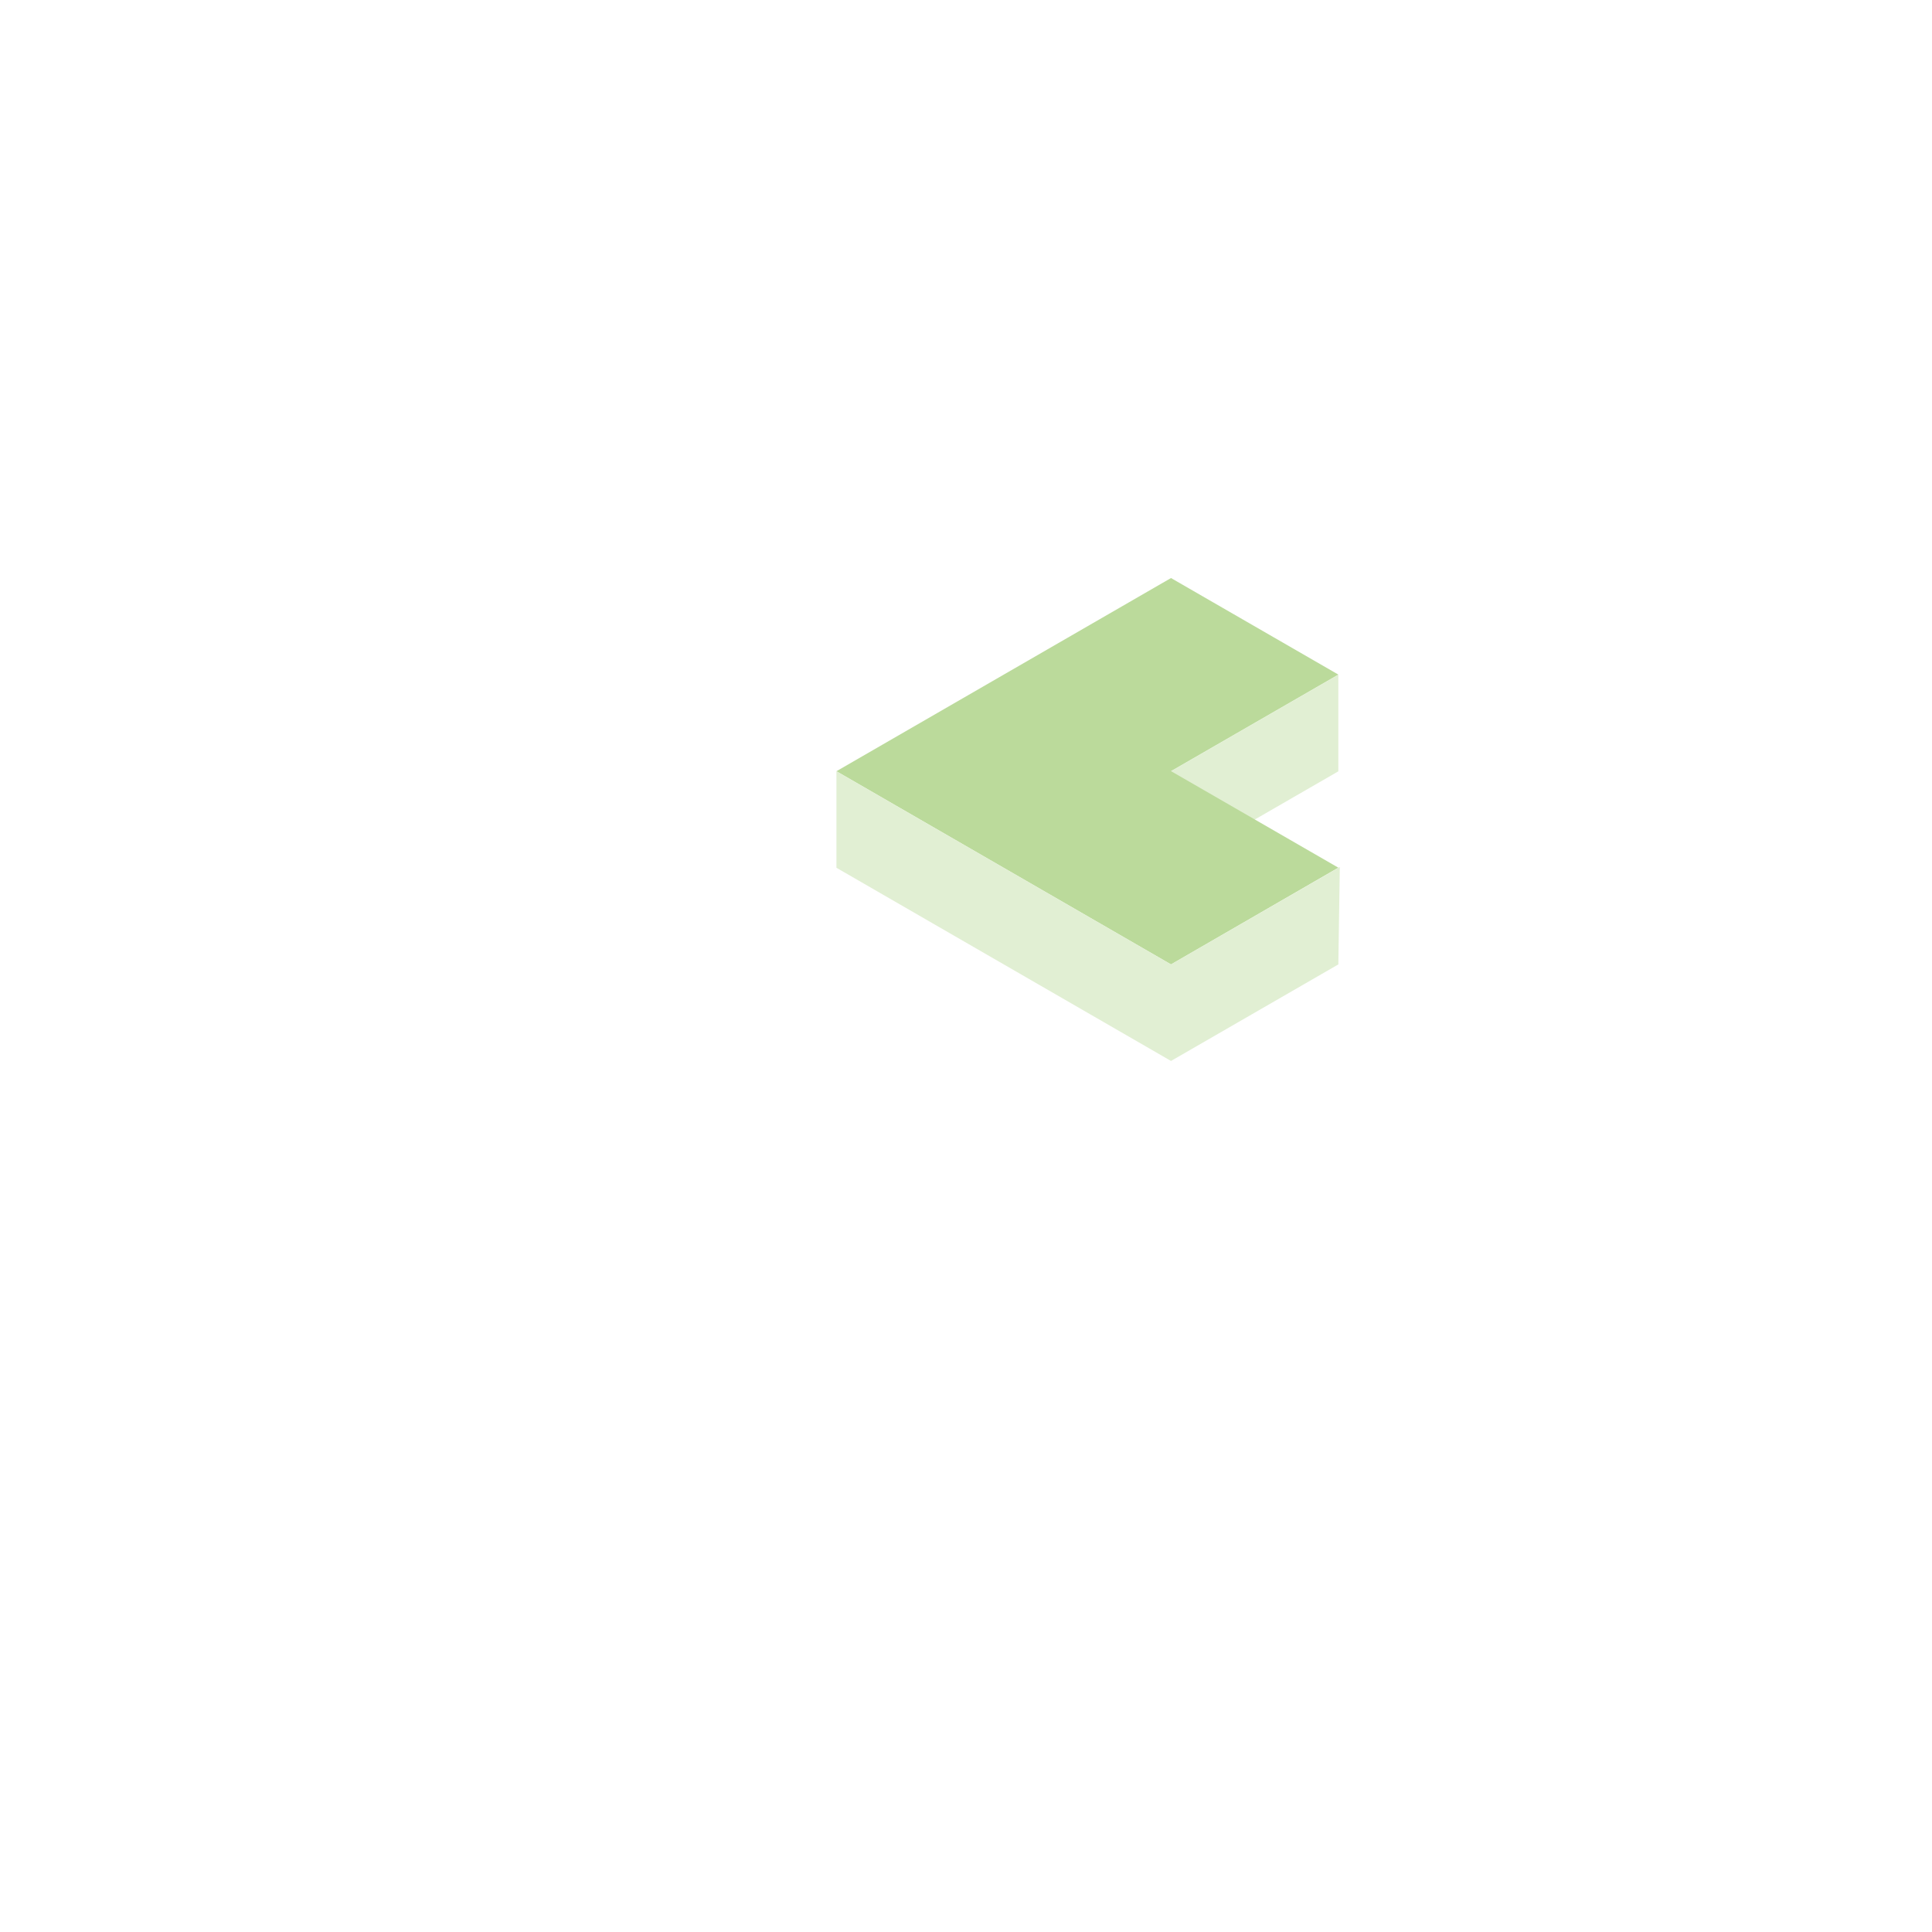 <?xml version="1.0" encoding="UTF-8" standalone="no"?>
<svg
   viewBox="0 0 80 80"
   id="floor"
   version="1.1"
   sodipodi:docname="orig-right-up-ink.svg"
   inkscape:version="1.4 (e7c3feb100, 2024-10-09)"
   width="80"
   height="80"
   xmlns:inkscape="http://www.inkscape.org/namespaces/inkscape"
   xmlns:sodipodi="http://sodipodi.sourceforge.net/DTD/sodipodi-0.dtd"
   xmlns="http://www.w3.org/2000/svg"
   xmlns:svg="http://www.w3.org/2000/svg">
  <defs
     id="defs18" />
  <sodipodi:namedview
     id="namedview18"
     pagecolor="#ffffff"
     bordercolor="#000000"
     borderopacity="0.25"
     inkscape:showpageshadow="2"
     inkscape:pageopacity="0.0"
     inkscape:pagecheckerboard="0"
     inkscape:deskcolor="#d1d1d1"
     showgrid="true"
     inkscape:zoom="13.312"
     inkscape:cx="64.378004"
     inkscape:cy="57.617187"
     inkscape:window-width="2560"
     inkscape:window-height="1371"
     inkscape:window-x="0"
     inkscape:window-y="0"
     inkscape:window-maximized="1"
     inkscape:current-layer="floor">
    <inkscape:grid
       type="axonomgrid"
       id="grid18"
       units="px"
       originx="0"
       originy="0"
       spacingx="3.78"
       spacingy="2"
       empcolor="#0099e5"
       empopacity="0.302"
       color="#0099e5"
       opacity="0.149"
       empspacing="12"
       dotted="false"
       gridanglex="30"
       gridanglez="30"
       enabled="true"
       visible="true" />
  </sodipodi:namedview>
  <g
     id="right-up"
     transform="matrix(4.071,0,0,4.071,-64.392,-843.436)">
    <path
       style="fill:#e1efd3;fill-opacity:1;stroke:none;stroke-width:0.1;stroke-dasharray:none;stroke-opacity:1"
       d="m 27.728,216.009 1.702,-0.982 v -0.982 l -1.702,0.982 z"
       id="path44-7-6-2-1-4"
       sodipodi:nodetypes="ccccc" />
    <path
       id="path41-5-6-0-2-7"
       style="fill:#bbda9b;fill-opacity:1;stroke:none;stroke-width:0.1;stroke-dasharray:none;stroke-opacity:1"
       d="m 27.728,216.991 -3.403,-1.965 3.403,-1.965 1.702,0.982 -1.702,0.982 1.702,0.982 z"
       sodipodi:nodetypes="ccccccc" />
    <path
       id="path44-7-6-6-4"
       style="fill:#e1efd3;fill-opacity:1;stroke:none;stroke-width:0.1;stroke-dasharray:none;stroke-opacity:1"
       d="m 24.325,215.026 0,0.982 3.403,1.965 1.702,-0.982 0.015,-0.991 -1.717,0.991 z"
       sodipodi:nodetypes="ccccccc" />
  </g>
</svg>
